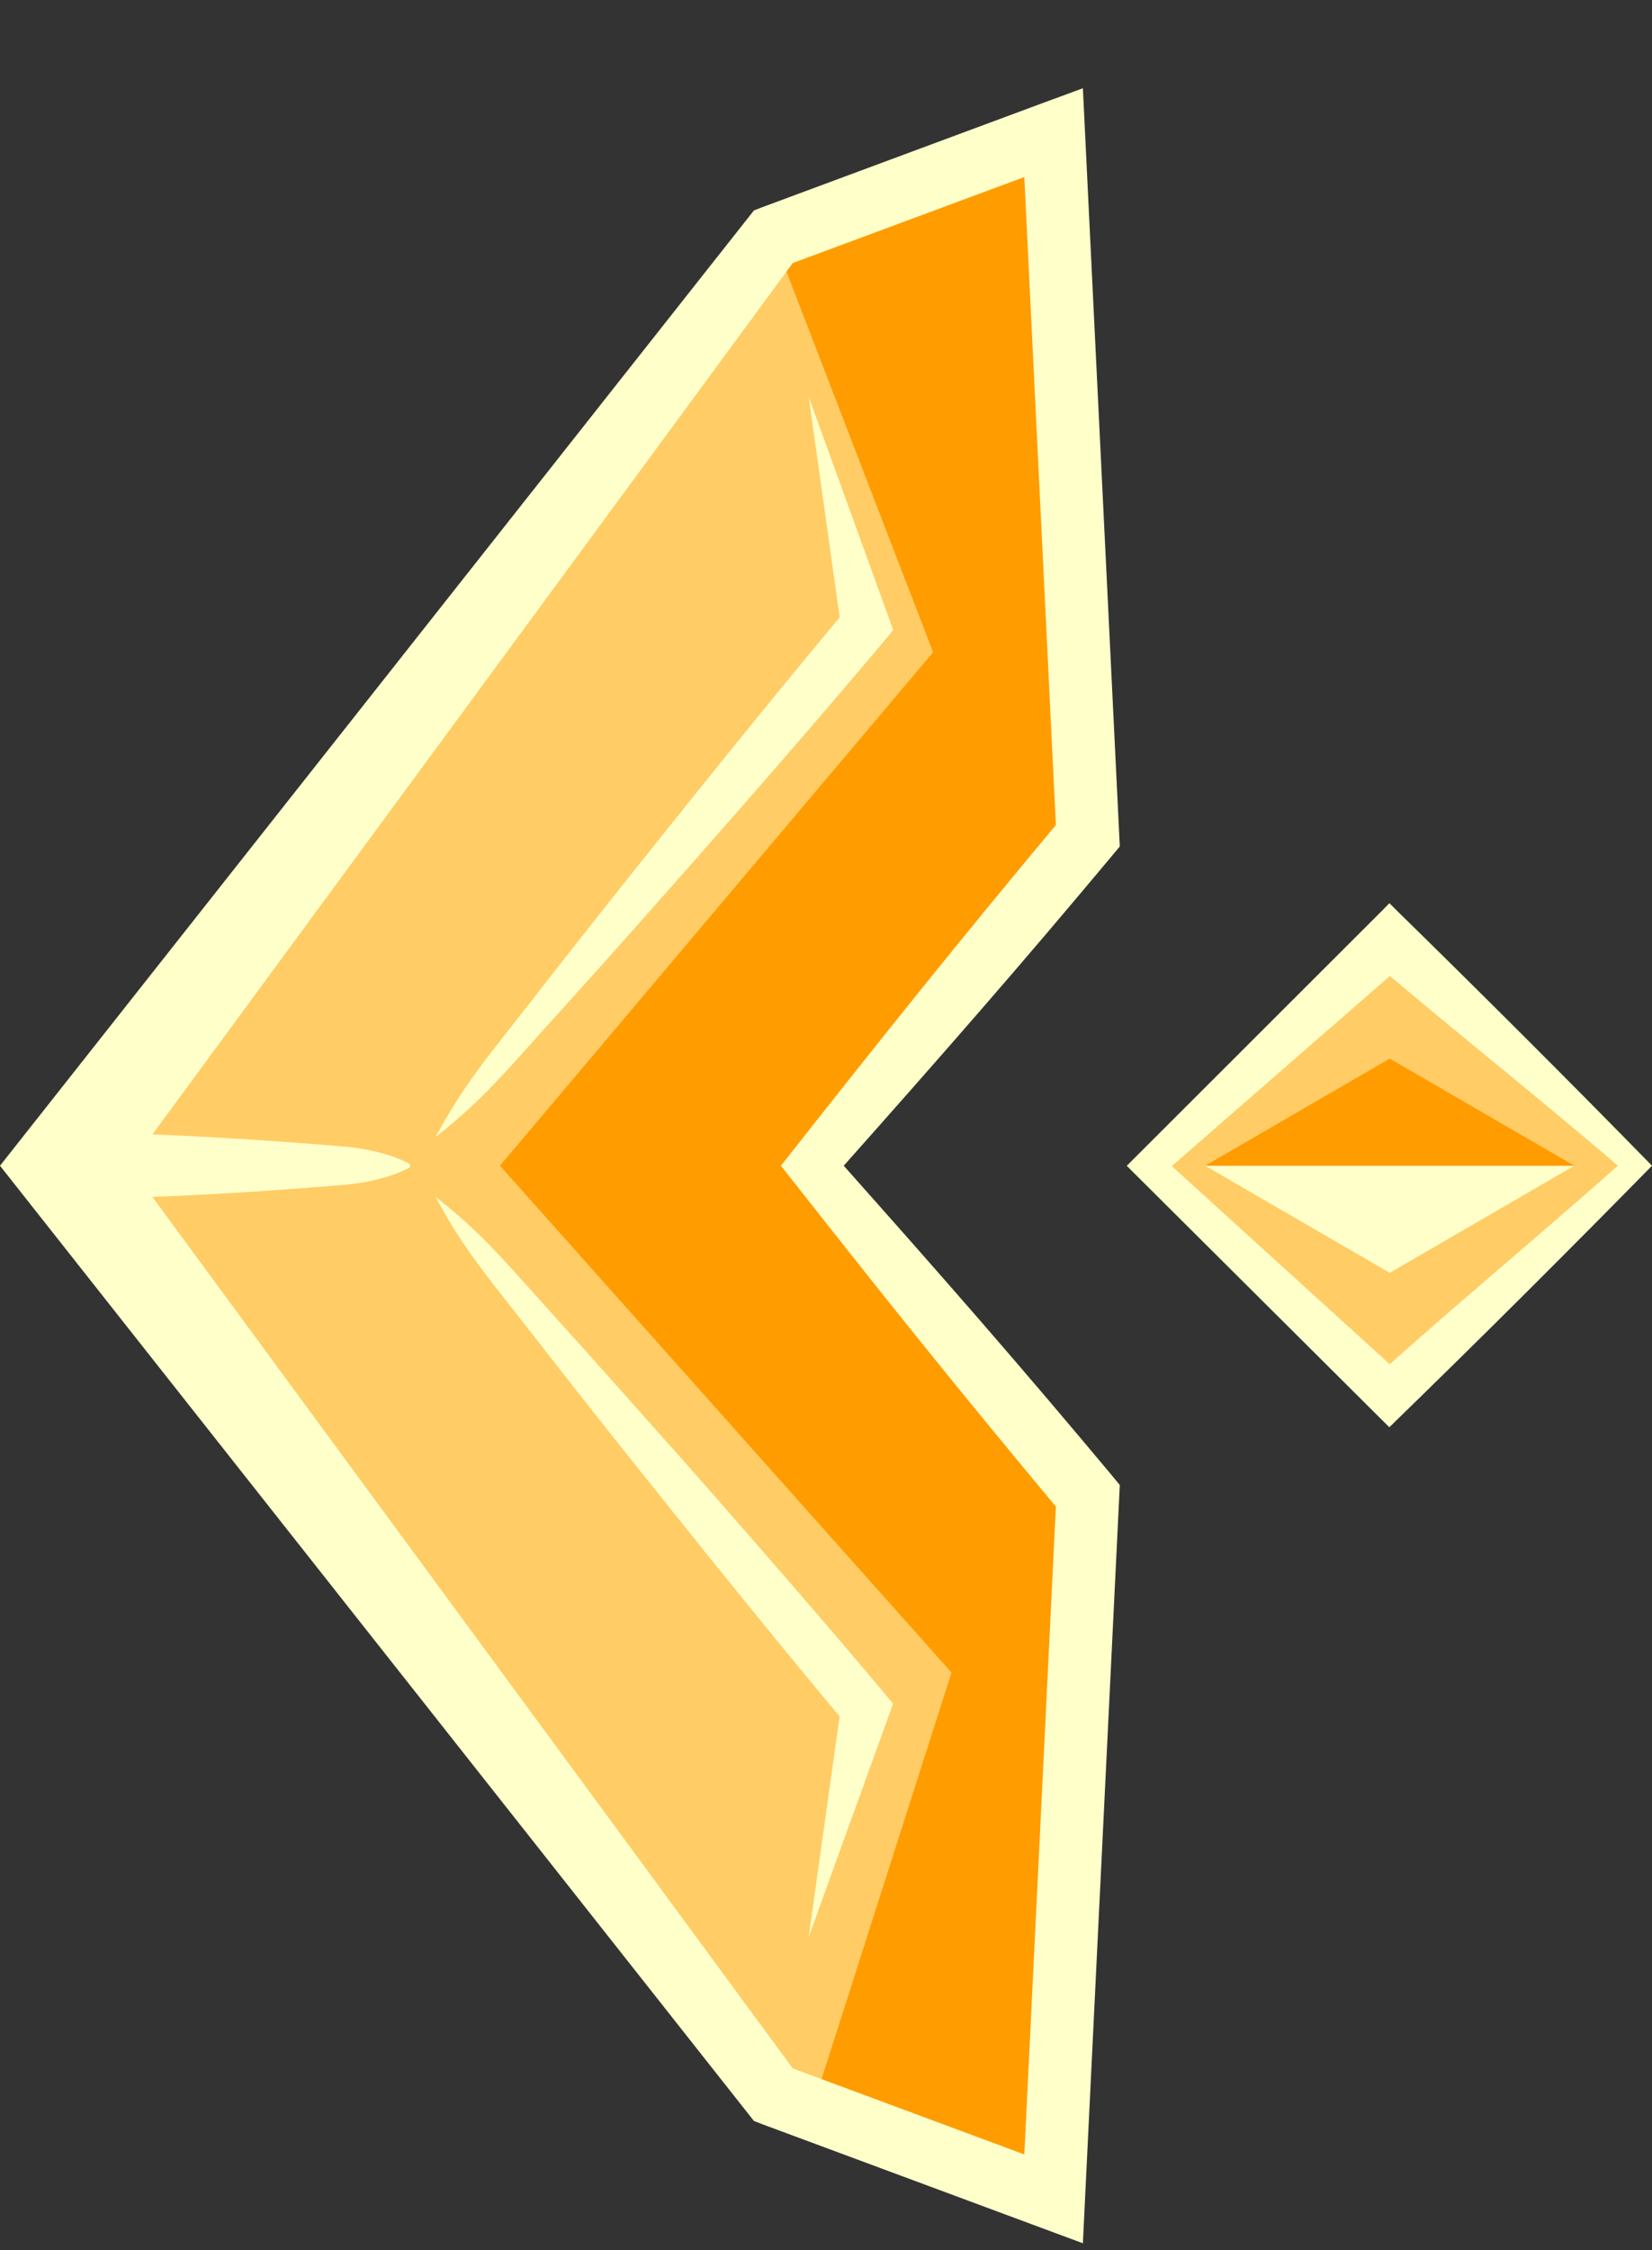 <svg xmlns="http://www.w3.org/2000/svg" xmlns:xlink="http://www.w3.org/1999/xlink" viewBox="0 0 517.24 704.08"><rect x="0" y="0" width="517.24" height="704.08" fill="#333333" stroke="none"/><defs><style>.cls-1{fill:#ffdb82;}.cls-2{clip-path:url(#clip-path);}.cls-3{fill:#ffcc65;}.cls-4{fill:#ff9c00;}.cls-5{fill:#ffffca;}</style><clipPath id="clip-path" transform="translate(0 27.62)"><polygon class="cls-1" points="254.34 337.16 340.6 440.4 329.88 660.43 242.05 627.83 12.53 337.16 242.05 46.49 329.88 13.89 340.6 233.92 254.34 337.16"/></clipPath></defs><g id="Layer_2" data-name="Layer 2"><g id="BTN-Forward1"><polygon class="cls-1" points="254.34 364.78 340.6 468.02 329.88 688.05 242.05 655.45 12.53 364.78 242.05 74.11 329.88 41.51 340.6 261.54 254.34 364.78"/><g class="cls-2"><polygon class="cls-3" points="254.34 364.78 340.6 468.02 329.88 688.05 242.05 655.45 12.53 364.78 242.05 74.11 329.88 41.51 340.6 261.54 254.34 364.78"/><polygon class="cls-4" points="240.11 704.09 297.93 523.38 156.55 364.78 292.16 204.1 242.05 74.11 248.33 41.51 404.48 0 481.19 688.05 240.11 704.09"/></g><path class="cls-5" d="M12.53,326.79c9.65-.15,19.3.08,28.95.36s19.3.77,29,1.33,19.3,1.25,28.95,2l7.23.59a68.49,68.49,0,0,1,7.24.9,59.34,59.34,0,0,1,7.24,1.72,40.26,40.26,0,0,1,7.24,2.93v1.06a40.26,40.26,0,0,1-7.24,2.93,61.25,61.25,0,0,1-7.24,1.72,68.49,68.49,0,0,1-7.24.9l-7.23.59c-9.65.76-19.3,1.45-28.95,2s-19.3,1-29,1.33-19.3.51-28.95.36Z" transform="translate(0 27.62)"/><path class="cls-5" d="M253.18,96.45l25.25,69.66,1.25,3.44-2.83,3.38c-11.2,13.36-22.59,26.56-34,39.73s-23,26.25-34.52,39.31-23.17,26.08-34.87,39l-8.75,9.73c-2.92,3.24-5.81,6.5-8.84,9.65a167.58,167.58,0,0,1-19.46,17.81,169.29,169.29,0,0,1,14.17-22.25c2.59-3.52,5.3-6.93,8-10.37l8.07-10.3q16.09-20.64,32.4-41.09t32.77-40.78c11-13.54,22-27,33.25-40.38l-1.57,6.82Z" transform="translate(0 27.62)"/><path class="cls-5" d="M253.18,578.59l10.29-73.37L265,512c-11.22-13.34-22.26-26.84-33.25-40.38S209.9,444.51,199,430.87s-21.67-27.33-32.4-41.09l-8.07-10.3c-2.69-3.43-5.4-6.84-8-10.37a168.52,168.52,0,0,1-14.17-22.24,168.39,168.39,0,0,1,19.46,17.8c3,3.15,5.92,6.42,8.84,9.66l8.75,9.73c11.7,12.94,23.28,26,34.87,39s23.09,26.15,34.52,39.32,22.82,26.37,34,39.73l2.83,3.37-1.25,3.45Z" transform="translate(0 27.62)"/><path class="cls-5" d="M264.17,337.16c14.38,16.16,28.57,32.18,42.54,48.26s27.74,32.27,41.44,48.67l2.46,3-.19,3.84-10.72,220-.65,13.41-12.59-4.67-87.83-32.6-2.58-1-1.71-2.17L4.81,343.25,0,337.16l4.81-6.09L234.34,40.4l1.71-2.17,2.58-1,87.83-32.6L339.05,0l.65,13.41,10.72,220,.19,3.84-2.46,2.95c-13.7,16.4-27.46,32.58-41.44,48.66S278.55,321,264.17,337.16Zm-19.66,0c14.37-18.25,28.93-36.65,43.72-55s29.78-36.56,44.83-54.57l-2.28,6.78-10.72-220,13.24,8.74-87.83,32.6,4.3-3.13L30.24,351.15v-28L249.77,621.74l-4.3-3.13,87.83,32.6L320.06,660l10.72-220,2.28,6.78c-15.05-18-30.05-36.24-44.83-54.57S258.88,355.41,244.51,337.16Z" transform="translate(0 27.62)"/><rect class="cls-3" x="379.72" y="281.84" width="110.64" height="110.64" transform="translate(-110.99 433.99) rotate(-45)"/><path class="cls-5" d="M506.56,337.16c-14.31-12.26-28.47-23.89-42.12-35.09s-26.79-22.06-39.52-33h20.25l-83.61,72.86v-9.5l82,74.49h-17c12.66-11.42,25.59-22.7,39-34.21S492.64,349.42,506.56,337.16Zm10.68,0q-19.9,20.26-40.08,40.36t-40.32,39.67L435,419l-1.78-1.77-78.43-78.05-2-2,2-2L433.07,257l1.95-2,2,2q20.12,19.69,40.26,39.8T517.24,337.16Z" transform="translate(0 27.62)"/><polygon class="cls-5" points="377.32 364.78 492.94 364.78 435.13 398.29 377.32 364.78"/><polygon class="cls-4" points="377.32 364.78 492.94 364.78 435.13 331.27 377.32 364.78"/></g></g></svg>